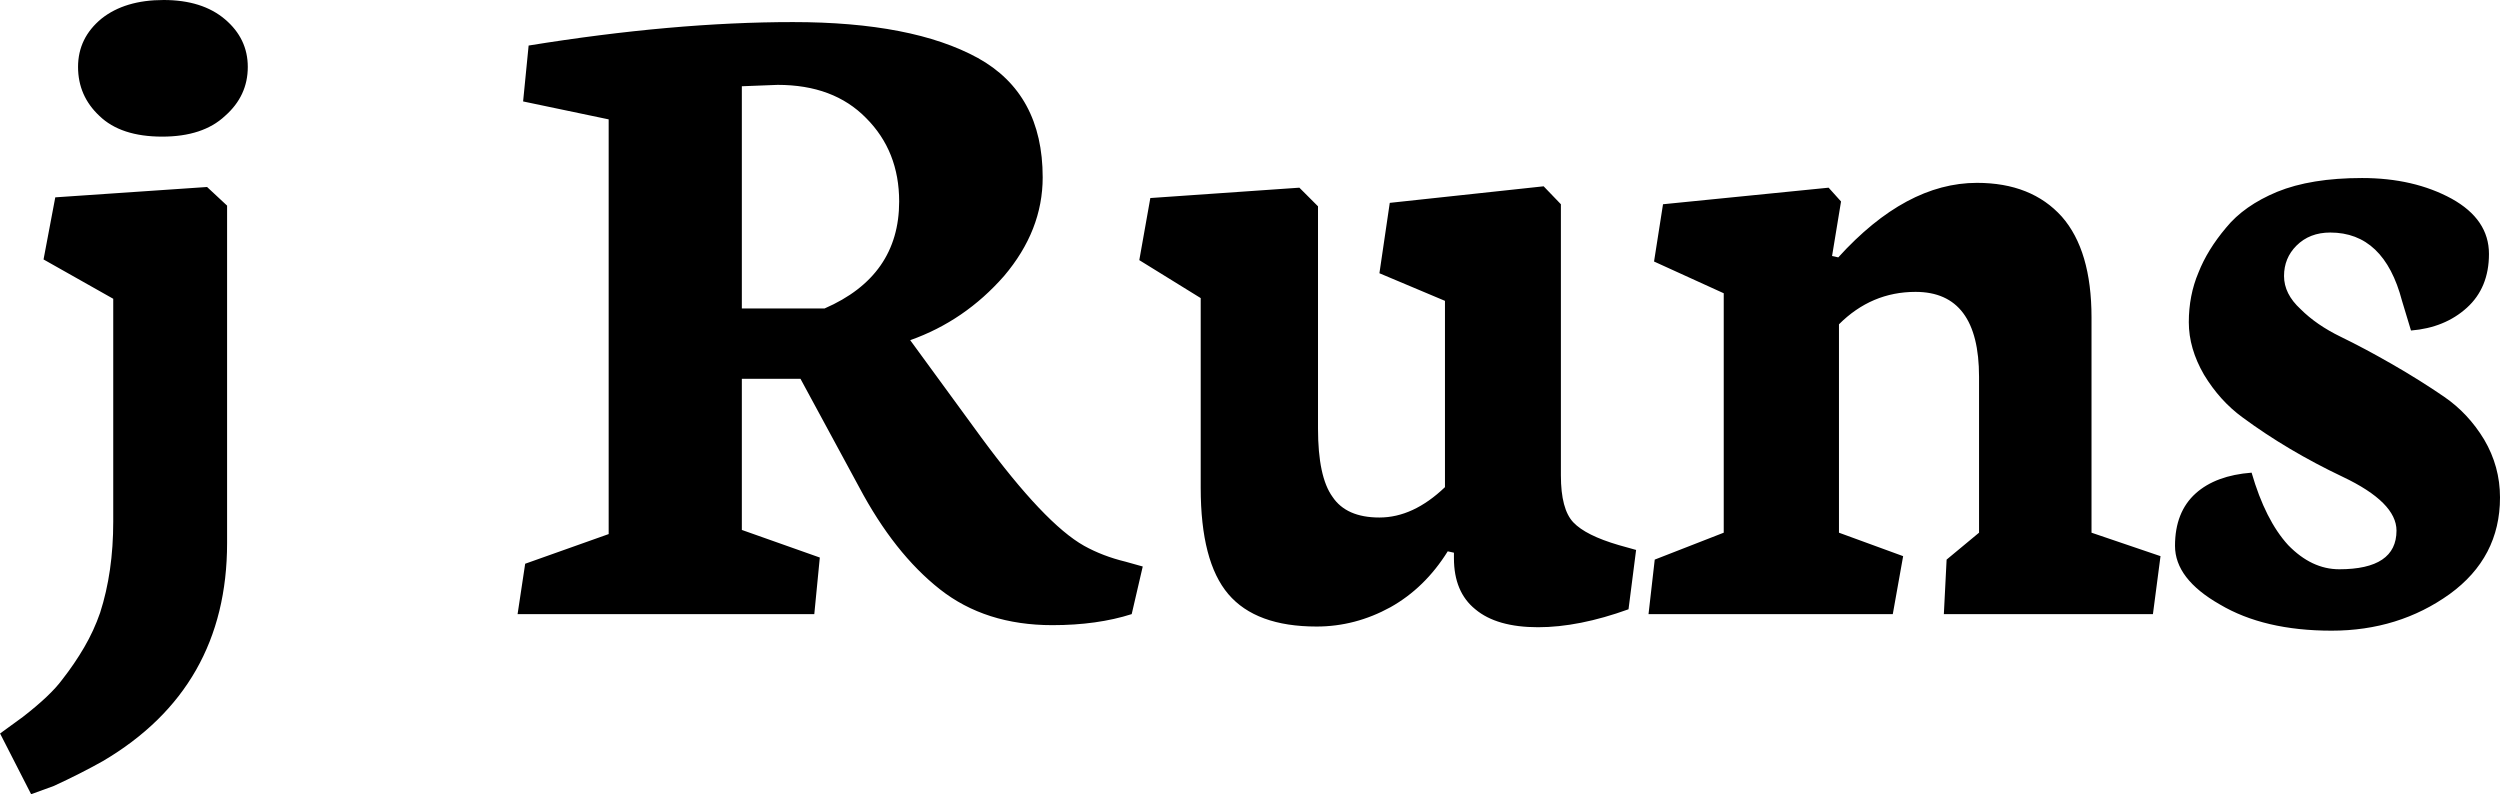 <svg data-v-423bf9ae="" xmlns="http://www.w3.org/2000/svg" viewBox="0 0 188.836 60" class="font"><!----><!----><!----><g data-v-423bf9ae="" id="bb21736f-345c-4804-9f1e-65b7a6faab3b" fill="black" transform="matrix(5.212,0,0,5.212,0.631,-28.666)"><path d="M2.23 7.48L2.23 7.48L2.23 7.48Q1.63 7.48 1.32 7.18L1.32 7.18L1.32 7.18Q1.01 6.89 1.01 6.47L1.01 6.47L1.01 6.47Q1.01 6.05 1.35 5.77L1.35 5.77L1.35 5.77Q1.69 5.50 2.25 5.50L2.25 5.50L2.25 5.50Q2.81 5.50 3.14 5.78L3.14 5.78L3.14 5.78Q3.47 6.06 3.47 6.47L3.47 6.47L3.47 6.47Q3.47 6.89 3.14 7.18L3.14 7.18L3.14 7.18Q2.82 7.48 2.23 7.48ZM0.33 17.01L-0.12 16.13L0.21 15.89L0.21 15.89Q0.61 15.58 0.78 15.35L0.78 15.35L0.78 15.35Q0.96 15.12 1.10 14.88L1.10 14.88L1.10 14.88Q1.24 14.64 1.33 14.38L1.33 14.38L1.33 14.38Q1.52 13.79 1.52 13.06L1.52 13.06L1.52 9.83L0.51 9.26L0.68 8.36L2.88 8.21L3.17 8.48L3.17 13.37L3.17 13.37Q3.17 15.47 1.37 16.53L1.37 16.53L1.37 16.53Q1.05 16.71 0.66 16.89L0.66 16.89L0.33 17.01ZM11.15 6.73L11.15 6.73L10.63 6.75L10.63 9.97L11.83 9.97L11.83 9.97Q12.91 9.50 12.91 8.42L12.91 8.42L12.91 8.42Q12.91 7.69 12.43 7.21L12.43 7.21L12.43 7.21Q11.96 6.73 11.15 6.73ZM11.68 14.40L7.38 14.40L7.49 13.67L8.70 13.24L8.70 7.23L7.46 6.97L7.54 6.16L7.54 6.16Q9.64 5.82 11.37 5.82L11.37 5.82L11.37 5.82Q13.10 5.82 14.05 6.34L14.05 6.34L14.05 6.34Q14.99 6.86 14.99 8.07L14.99 8.07L14.99 8.07Q14.99 8.84 14.43 9.50L14.43 9.50L14.43 9.50Q13.86 10.15 13.07 10.43L13.07 10.43L14.10 11.84L14.10 11.84Q15.02 13.09 15.59 13.41L15.59 13.41L15.59 13.41Q15.86 13.56 16.19 13.64L16.19 13.64L16.44 13.71L16.28 14.40L16.28 14.40Q15.78 14.56 15.13 14.56L15.13 14.56L15.13 14.56Q14.16 14.56 13.50 14.04L13.50 14.04L13.50 14.04Q12.84 13.52 12.33 12.56L12.33 12.56L11.48 10.99L10.63 10.99L10.63 13.18L11.76 13.58L11.68 14.40ZM18.98 11.71L18.98 11.71Q18.98 12.41 19.19 12.70L19.19 12.70L19.19 12.70Q19.39 13.00 19.87 13.00L19.87 13.00L19.87 13.00Q20.36 13.00 20.82 12.56L20.82 12.56L20.82 9.86L19.87 9.46L20.02 8.44L22.25 8.20L22.50 8.46L22.50 12.39L22.50 12.39Q22.50 12.88 22.68 13.07L22.68 13.07L22.68 13.07Q22.86 13.26 23.34 13.40L23.34 13.40L23.59 13.47L23.48 14.33L23.48 14.33Q22.76 14.59 22.17 14.59L22.17 14.59L22.17 14.59Q21.57 14.59 21.26 14.33L21.26 14.33L21.26 14.33Q20.95 14.08 20.95 13.59L20.95 13.59L20.95 13.51L20.86 13.49L20.86 13.49Q20.53 14.02 20.03 14.30L20.03 14.30L20.03 14.30Q19.52 14.58 18.96 14.58L18.96 14.58L18.96 14.58Q18.08 14.58 17.68 14.11L17.68 14.11L17.68 14.11Q17.28 13.64 17.28 12.57L17.28 12.57L17.28 9.82L16.39 9.27L16.55 8.37L18.71 8.22L18.98 8.49L18.98 11.71ZM27.31 14.40L23.77 14.40L23.86 13.61L24.86 13.22L24.86 9.75L23.85 9.29L23.98 8.46L26.38 8.22L26.56 8.42L26.43 9.21L26.52 9.23L26.52 9.23Q27.50 8.15 28.53 8.15L28.53 8.15L28.53 8.15Q29.32 8.15 29.76 8.64L29.76 8.64L29.76 8.64Q30.19 9.13 30.19 10.10L30.19 10.10L30.19 13.22L31.19 13.56L31.08 14.40L28.05 14.40L28.09 13.61L28.56 13.22L28.56 10.96L28.56 10.96Q28.56 9.73 27.64 9.73L27.64 9.73L27.64 9.73Q27.00 9.73 26.53 10.20L26.53 10.20L26.53 13.22L27.46 13.56L27.31 14.40ZM33.67 14.64L33.67 14.64L33.67 14.64Q32.69 14.64 32.05 14.26L32.05 14.26L32.05 14.26Q31.40 13.89 31.40 13.41L31.40 13.41L31.40 13.41Q31.40 12.92 31.70 12.65L31.70 12.65L31.70 12.65Q31.99 12.39 32.51 12.35L32.51 12.35L32.51 12.35Q32.71 13.04 33.04 13.40L33.04 13.40L33.04 13.40Q33.38 13.75 33.78 13.75L33.78 13.75L33.78 13.75Q34.61 13.75 34.61 13.19L34.61 13.19L34.61 13.19Q34.61 12.78 33.83 12.41L33.83 12.41L33.83 12.41Q33.03 12.03 32.38 11.55L32.38 11.55L32.38 11.55Q32.05 11.31 31.82 10.93L31.82 10.93L31.82 10.93Q31.60 10.55 31.60 10.17L31.60 10.17L31.60 10.17Q31.60 9.78 31.74 9.45L31.74 9.45L31.74 9.45Q31.87 9.12 32.14 8.80L32.14 8.80L32.14 8.80Q32.40 8.48 32.88 8.28L32.88 8.28L32.88 8.28Q33.37 8.08 34.11 8.08L34.11 8.08L34.11 8.08Q34.86 8.08 35.41 8.38L35.41 8.38L35.41 8.38Q35.95 8.68 35.95 9.18L35.95 9.18L35.95 9.18Q35.95 9.67 35.63 9.96L35.63 9.96L35.63 9.96Q35.31 10.25 34.82 10.29L34.82 10.29L34.69 9.86L34.69 9.86Q34.43 8.87 33.65 8.87L33.65 8.87L33.65 8.87Q33.35 8.87 33.16 9.06L33.16 9.06L33.16 9.06Q32.98 9.24 32.98 9.50L32.98 9.50L32.98 9.50Q32.98 9.76 33.22 9.98L33.22 9.98L33.22 9.98Q33.45 10.21 33.80 10.38L33.80 10.38L33.80 10.38Q34.15 10.55 34.55 10.78L34.55 10.78L34.55 10.78Q34.95 11.01 35.30 11.25L35.30 11.25L35.30 11.25Q35.65 11.49 35.88 11.87L35.88 11.87L35.88 11.87Q36.11 12.26 36.11 12.71L36.11 12.71L36.11 12.71Q36.11 13.58 35.38 14.11L35.38 14.11L35.38 14.11Q34.64 14.64 33.67 14.64Z"></path></g><!----><!----></svg>